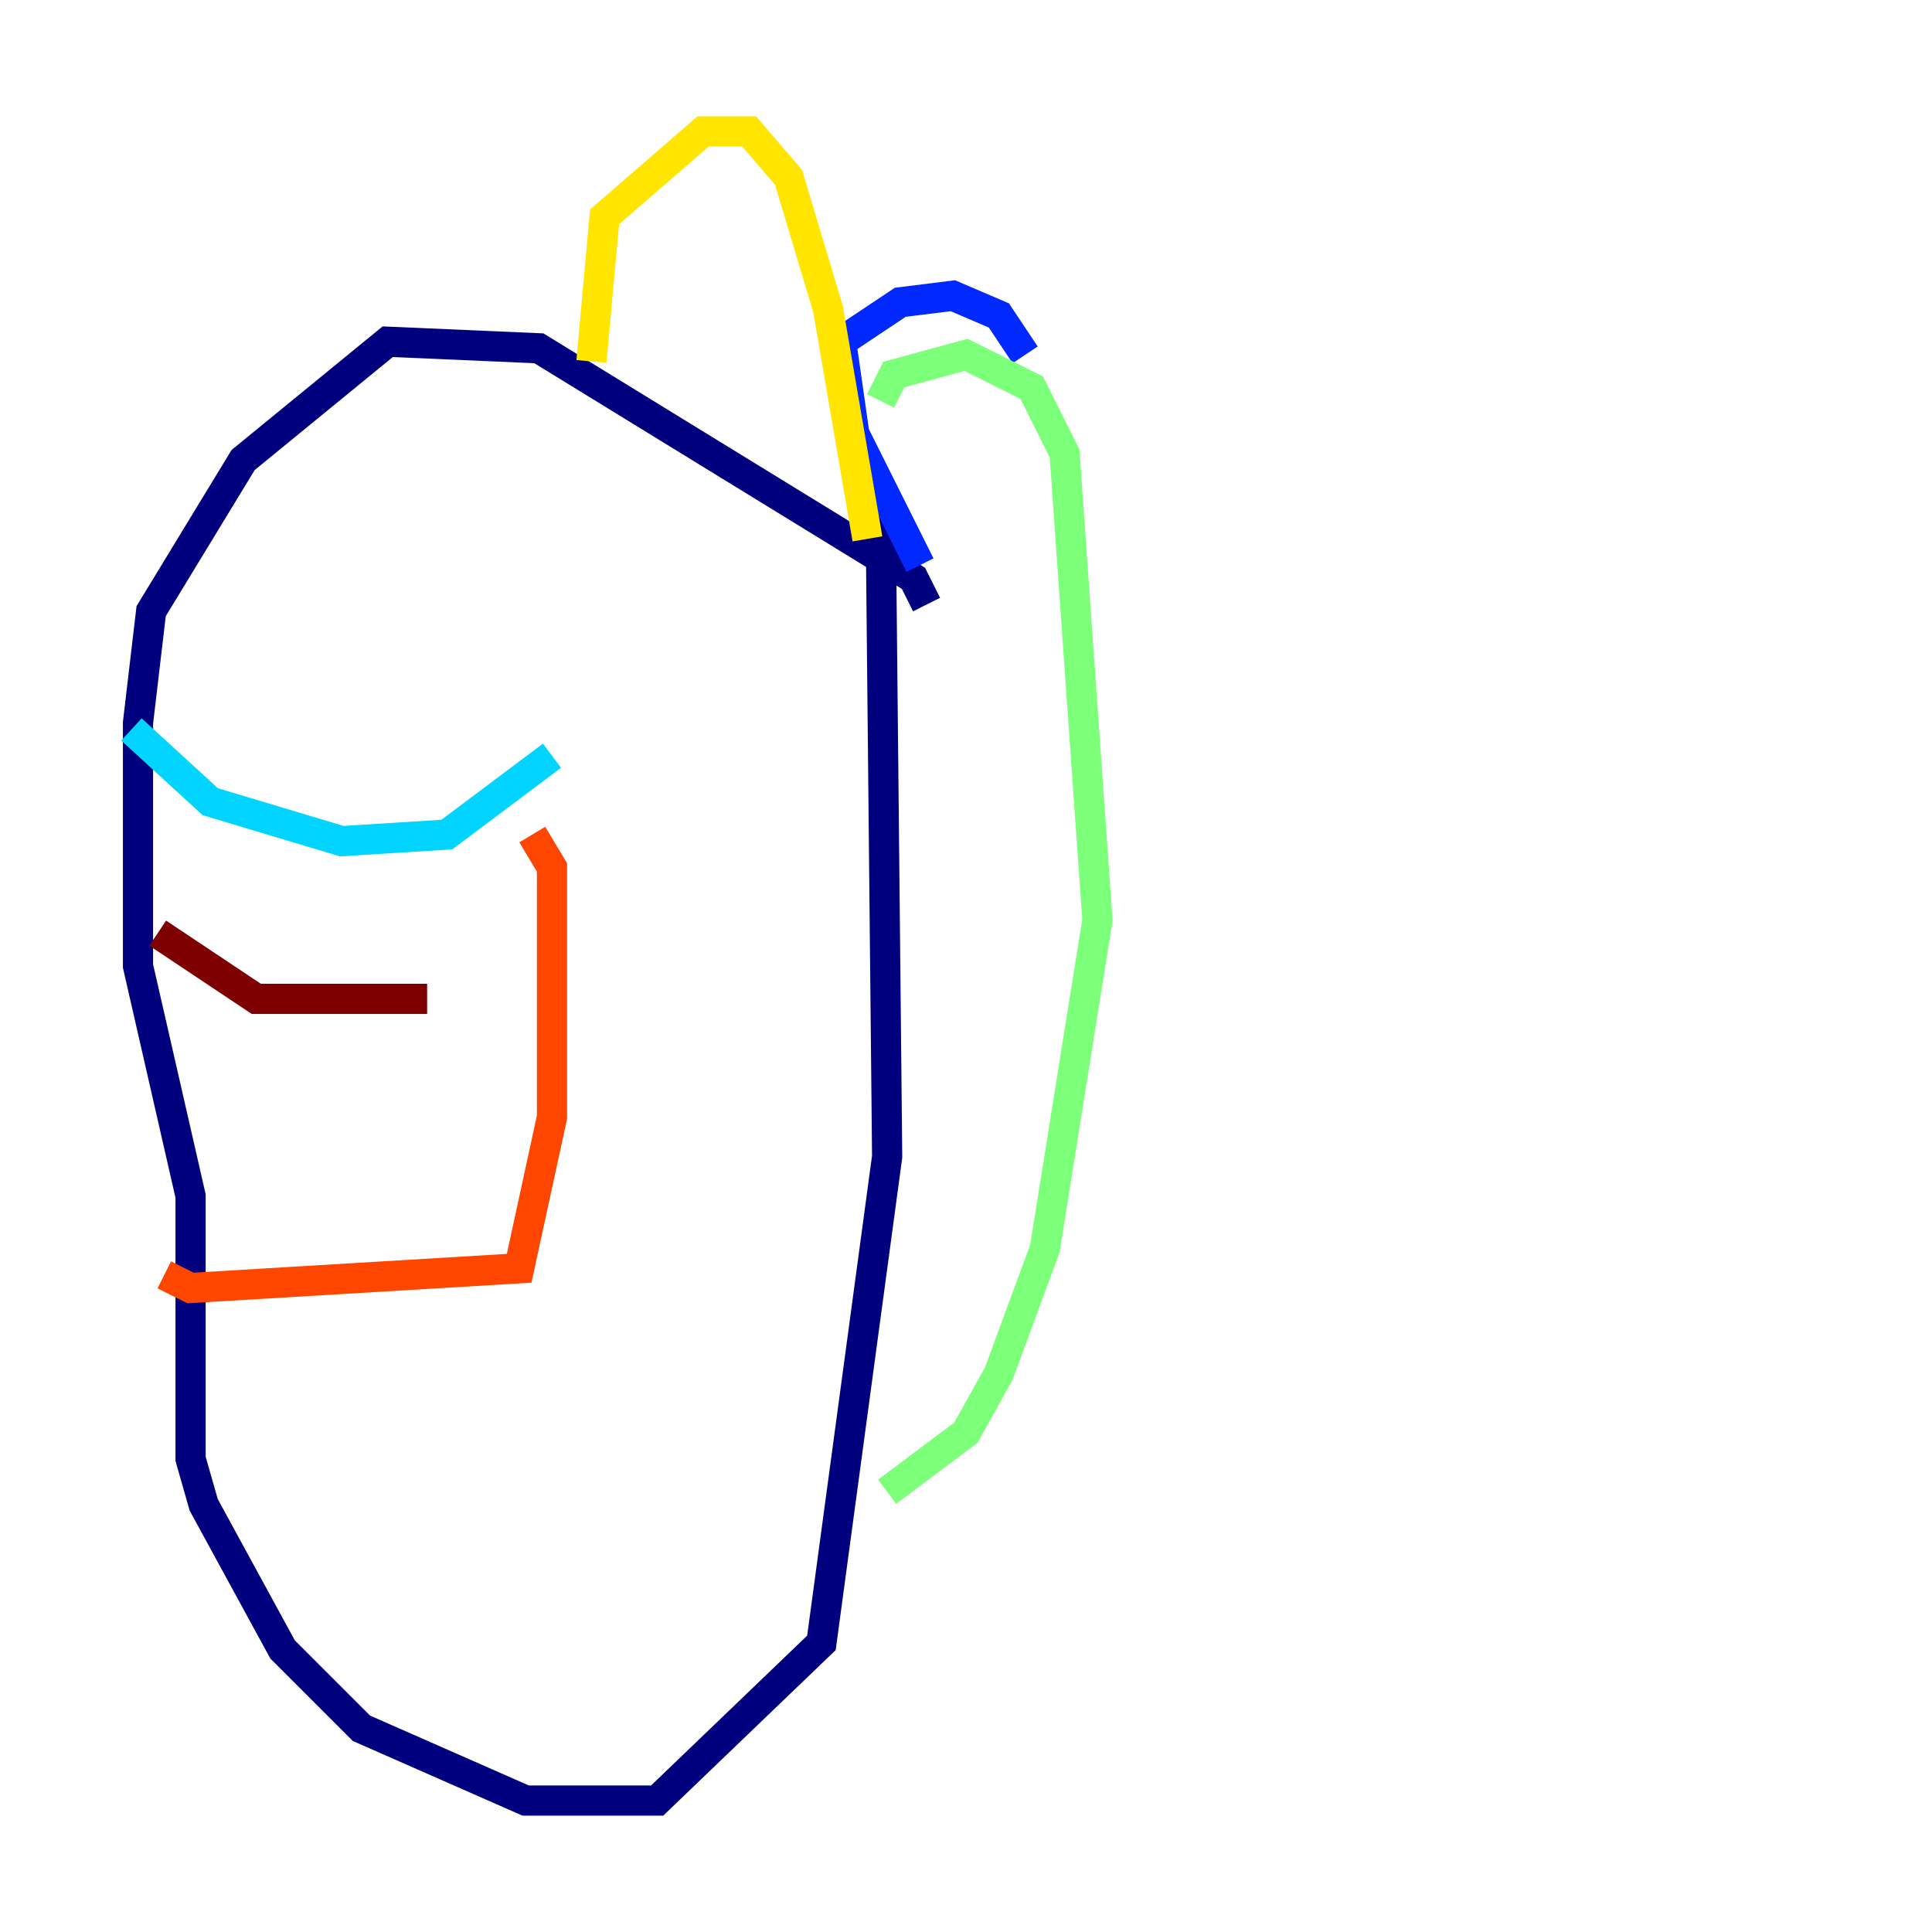 <?xml version="1.0" encoding="utf-8" ?>
<svg baseProfile="tiny" height="128" version="1.2" viewBox="0,0,128,128" width="128" xmlns="http://www.w3.org/2000/svg" xmlns:ev="http://www.w3.org/2001/xml-events" xmlns:xlink="http://www.w3.org/1999/xlink"><defs /><polyline fill="none" points="61.388,40.054 60.517,38.313 35.701,23.075 25.687,22.64 16.109,30.476 10.014,40.49 9.143,47.891 9.143,64.0 12.626,79.238 12.626,96.653 13.497,99.701 18.721,109.279 23.946,114.503 34.83,119.293 43.537,119.293 54.422,108.844 58.776,76.626 58.34,33.524" stroke="#00007f" stroke-width="2" /><polyline fill="none" points="60.952,37.442 56.599,28.735 55.728,22.64 59.646,20.027 63.129,19.592 66.177,20.898 67.918,23.51" stroke="#0028ff" stroke-width="2" /><polyline fill="none" points="8.707,48.327 13.932,53.116 22.64,55.728 29.605,55.292 36.571,50.068" stroke="#00d4ff" stroke-width="2" /><polyline fill="none" points="58.34,26.558 59.211,24.816 64.0,23.51 68.354,25.687 70.531,30.041 72.707,60.952 69.225,82.721 66.177,90.993 64.0,94.912 58.776,98.83" stroke="#7cff79" stroke-width="2" /><polyline fill="none" points="39.184,23.946 40.054,14.367 46.585,8.707 49.633,8.707 52.245,11.755 54.857,20.463 57.469,35.701" stroke="#ffe500" stroke-width="2" /><polyline fill="none" points="35.265,55.292 36.571,57.469 36.571,74.014 34.395,84.027 12.626,85.333 10.884,84.463" stroke="#ff4600" stroke-width="2" /><polyline fill="none" points="10.449,61.823 16.98,66.177 28.299,66.177" stroke="#7f0000" stroke-width="2" /></svg>